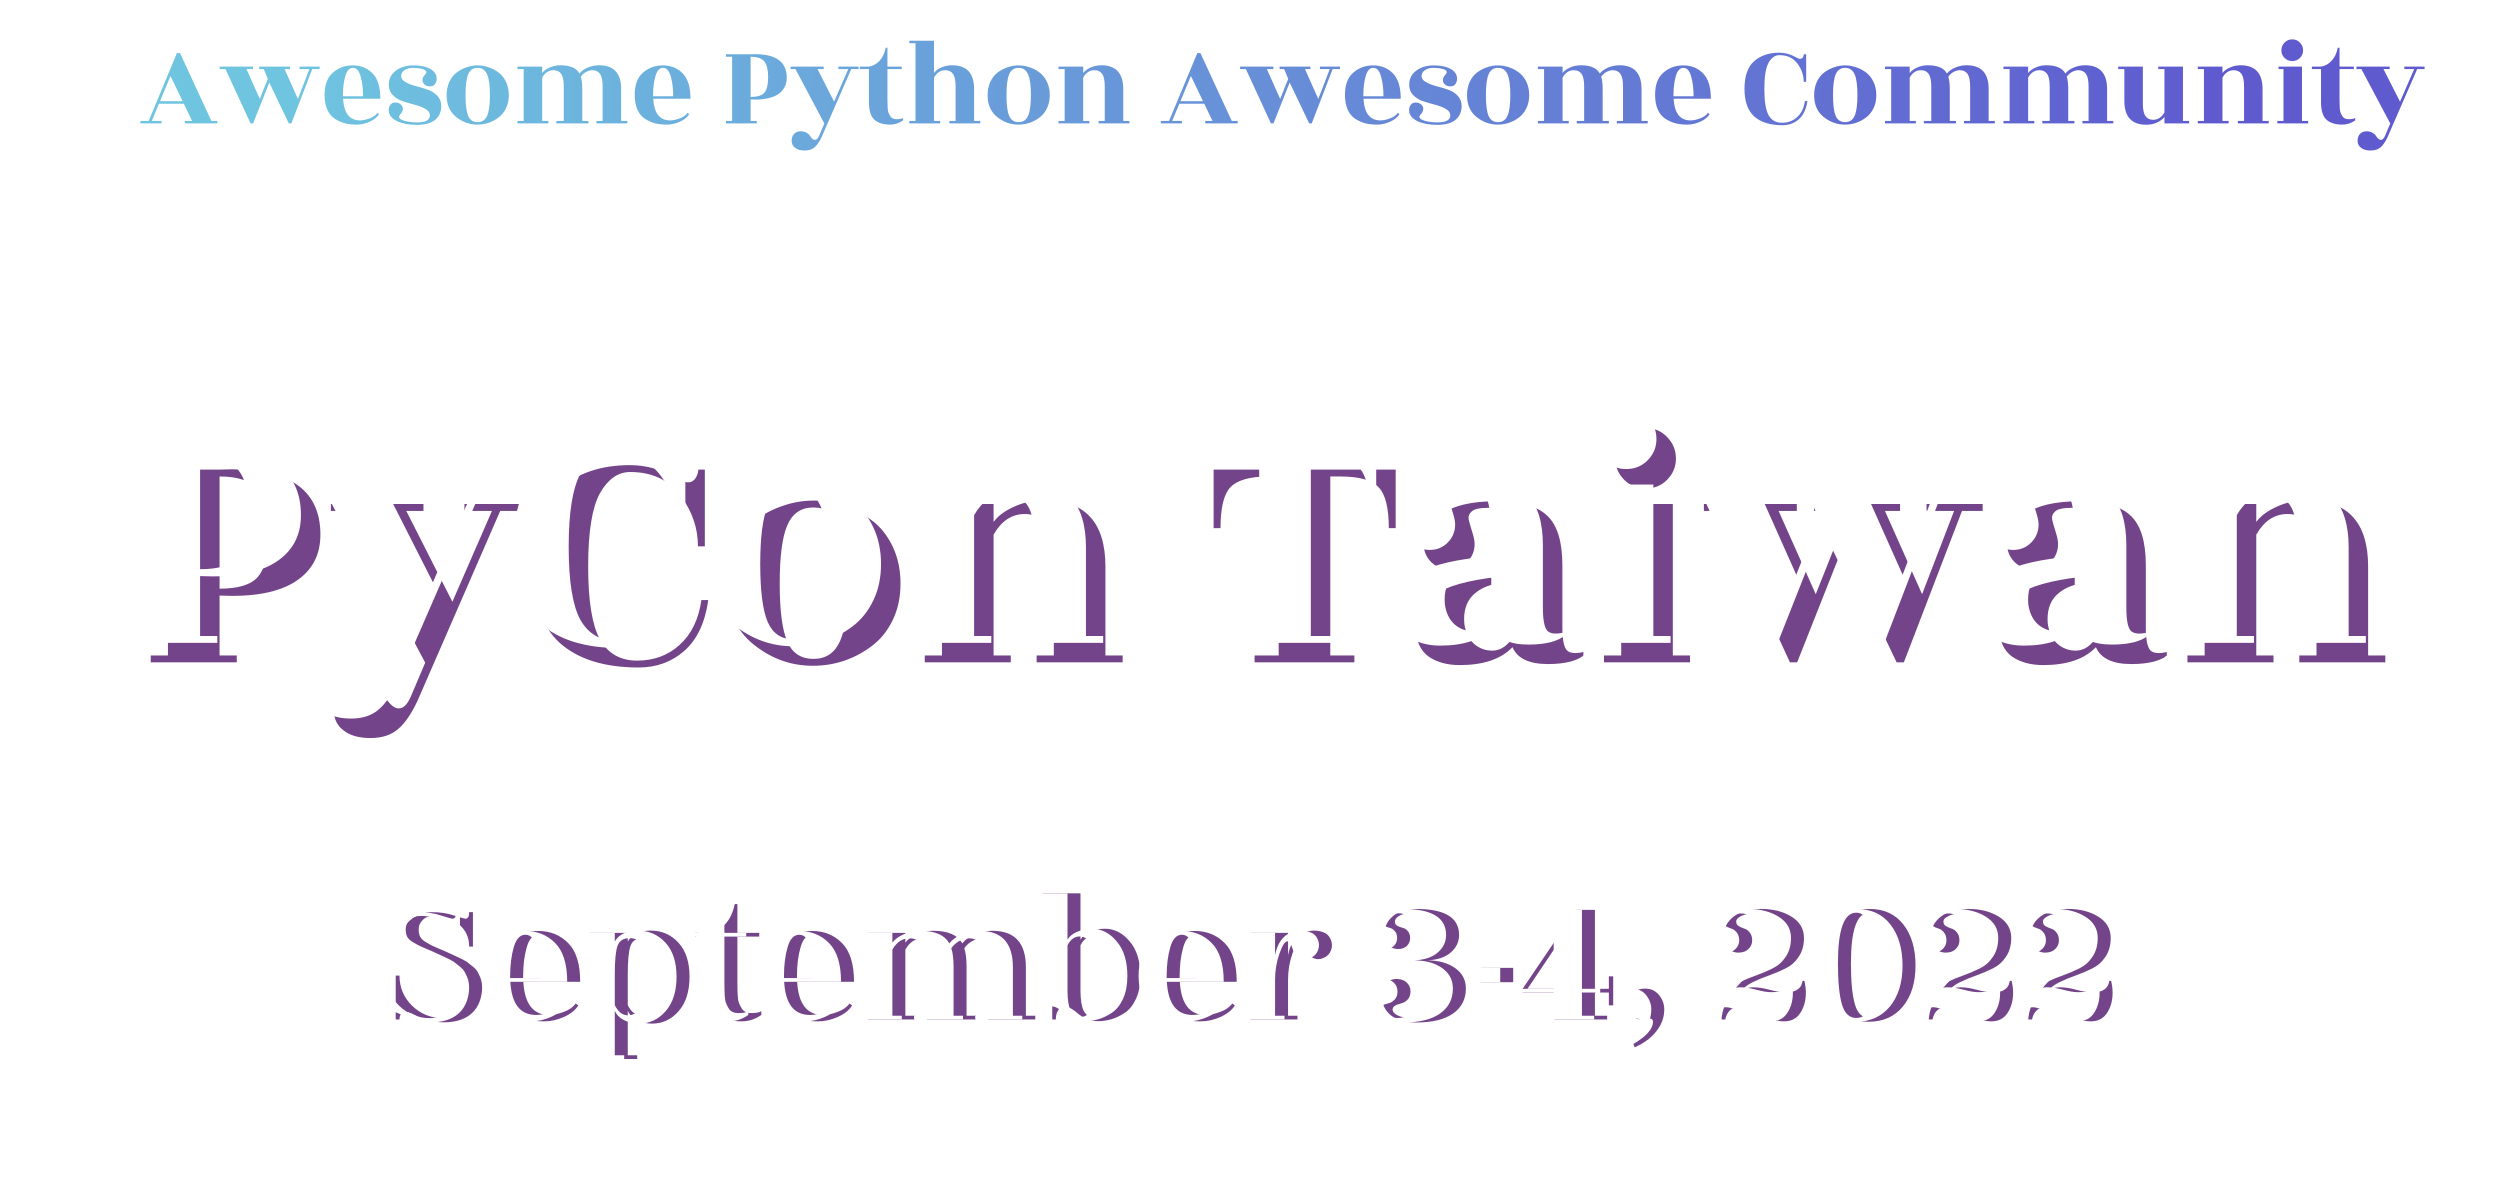 <svg width="385" height="184" viewBox="0 0 385 184" fill="none" xmlns="http://www.w3.org/2000/svg">
<path d="M33.462 18.62V19H28.465V18.62H29.586L28.313 15.979H24.475L23.373 18.62H24.874V19H21.625V18.62H22.898L27.249 8.17H27.724L32.55 18.62H33.462ZM24.646 15.58H28.123L26.261 11.704L24.646 15.58ZM33.834 10.64V10.26H38.964V10.64H37.957L40.009 15.238L41.244 12.141L40.617 10.64H39.914V10.26H44.664V10.64H43.828L45.88 15.238L47.647 10.64H46.127V10.26H49.224V10.64H48.084L44.873 19H44.474L41.472 12.711L38.983 19H38.584L34.727 10.64H33.834ZM58.573 15.2H52.835C52.962 17.429 53.829 18.544 55.438 18.544C55.869 18.544 56.356 18.443 56.901 18.24C57.458 18.037 57.864 17.752 58.117 17.385L58.383 17.575C58.104 18.044 57.629 18.43 56.958 18.734C56.287 19.038 55.615 19.19 54.944 19.19C54.285 19.19 53.69 19.127 53.158 19C52.626 18.861 52.107 18.633 51.6 18.316C51.093 17.999 50.694 17.524 50.403 16.891C50.124 16.258 49.985 15.491 49.985 14.592C49.985 13.059 50.409 11.926 51.258 11.191C52.107 10.444 53.133 10.07 54.336 10.07C55.552 10.07 56.559 10.475 57.357 11.286C58.168 12.097 58.573 13.401 58.573 15.2ZM52.816 14.82H55.913C55.913 13.655 55.786 12.635 55.533 11.761C55.292 10.887 54.9 10.45 54.355 10.45C53.81 10.45 53.418 10.874 53.177 11.723C52.936 12.559 52.816 13.522 52.816 14.611V14.82ZM64.228 18.848C65.546 18.848 66.204 18.487 66.204 17.765C66.204 17.36 65.976 17.03 65.52 16.777C65.064 16.511 64.513 16.296 63.867 16.131C63.221 15.966 62.582 15.776 61.948 15.561C61.328 15.346 60.808 15.004 60.39 14.535C59.985 14.066 59.82 13.452 59.896 12.692C59.972 11.932 60.359 11.305 61.055 10.811C61.765 10.317 62.632 10.07 63.658 10.07C64.697 10.07 65.533 10.235 66.166 10.564C66.8 10.893 67.154 11.337 67.23 11.894C67.281 12.236 67.224 12.553 67.059 12.844C66.907 13.135 66.648 13.287 66.28 13.3C65.926 13.313 65.628 13.218 65.387 13.015C65.159 12.812 65.052 12.578 65.064 12.312C65.077 12.046 65.178 11.812 65.368 11.609C65.558 11.394 65.653 11.223 65.653 11.096C65.653 10.881 65.444 10.722 65.026 10.621C64.621 10.507 64.146 10.45 63.601 10.45C63.069 10.45 62.632 10.57 62.29 10.811C61.948 11.052 61.777 11.349 61.777 11.704C61.777 12.059 61.986 12.363 62.404 12.616C62.835 12.869 63.354 13.078 63.962 13.243C64.57 13.395 65.172 13.572 65.767 13.775C66.375 13.965 66.888 14.275 67.306 14.706C67.737 15.137 67.952 15.681 67.952 16.34C67.952 17.214 67.642 17.917 67.021 18.449C66.401 18.968 65.463 19.228 64.209 19.228C62.955 19.228 61.936 19.038 61.15 18.658C60.378 18.278 59.953 17.79 59.877 17.195C59.827 16.853 59.884 16.536 60.048 16.245C60.213 15.954 60.473 15.802 60.827 15.789C61.182 15.776 61.473 15.871 61.701 16.074C61.942 16.277 62.056 16.511 62.043 16.777C62.031 17.043 61.929 17.284 61.739 17.499C61.549 17.702 61.454 17.866 61.454 17.993C61.454 18.246 61.746 18.455 62.328 18.62C62.924 18.772 63.557 18.848 64.228 18.848ZM72.106 17.86C72.385 18.493 72.866 18.81 73.55 18.81C74.234 18.81 74.722 18.487 75.013 17.841C75.304 17.195 75.45 16.131 75.45 14.649C75.45 13.154 75.304 12.084 75.013 11.438C74.722 10.779 74.234 10.45 73.55 10.45C72.866 10.45 72.385 10.779 72.106 11.438C71.827 12.084 71.688 13.154 71.688 14.649C71.688 16.144 71.827 17.214 72.106 17.86ZM73.512 19.19C72.309 19.19 71.219 18.797 70.244 18.012C69.269 17.227 68.781 16.112 68.781 14.668C68.781 13.895 68.92 13.205 69.199 12.597C69.49 11.989 69.87 11.508 70.339 11.153C70.82 10.798 71.333 10.532 71.878 10.355C72.423 10.165 72.98 10.07 73.55 10.07C74.12 10.07 74.677 10.165 75.222 10.355C75.779 10.532 76.292 10.798 76.761 11.153C77.242 11.508 77.629 11.989 77.92 12.597C78.211 13.205 78.357 13.889 78.357 14.649C78.357 15.409 78.211 16.087 77.92 16.682C77.629 17.277 77.242 17.752 76.761 18.107C75.798 18.829 74.715 19.19 73.512 19.19ZM95.656 18.62H96.606V19H91.856V18.62H92.805V13.3C92.805 12.401 92.672 11.761 92.406 11.381C92.141 11.001 91.742 10.811 91.21 10.811C90.906 10.811 90.589 10.9 90.26 11.077C89.93 11.254 89.658 11.501 89.442 11.818C89.594 12.274 89.671 12.907 89.671 13.718V18.62H90.621V19H85.68V18.62H86.82V13.3C86.82 12.401 86.688 11.761 86.421 11.381C86.156 11.001 85.757 10.811 85.225 10.811C84.502 10.811 83.926 11.191 83.496 11.951V18.62H84.445V19H79.695V18.62H80.645V10.64H79.695V10.26H83.496V11.248C83.736 10.919 84.11 10.64 84.617 10.412C85.136 10.171 85.693 10.051 86.288 10.051C87.796 10.051 88.778 10.475 89.234 11.324C89.563 10.919 90 10.608 90.544 10.393C91.089 10.165 91.665 10.051 92.273 10.051C94.528 10.051 95.656 11.273 95.656 13.718V18.62ZM106.333 15.2H100.595C100.721 17.429 101.589 18.544 103.198 18.544C103.628 18.544 104.116 18.443 104.661 18.24C105.218 18.037 105.623 17.752 105.877 17.385L106.143 17.575C105.864 18.044 105.389 18.43 104.718 18.734C104.046 19.038 103.375 19.19 102.704 19.19C102.045 19.19 101.45 19.127 100.918 19C100.386 18.861 99.867 18.633 99.36 18.316C98.853 17.999 98.454 17.524 98.163 16.891C97.884 16.258 97.745 15.491 97.745 14.592C97.745 13.059 98.169 11.926 99.018 11.191C99.867 10.444 100.892 10.07 102.096 10.07C103.312 10.07 104.319 10.475 105.117 11.286C105.927 12.097 106.333 13.401 106.333 15.2ZM100.576 14.82H103.673C103.673 13.655 103.546 12.635 103.293 11.761C103.052 10.887 102.659 10.45 102.115 10.45C101.57 10.45 101.177 10.874 100.937 11.723C100.696 12.559 100.576 13.522 100.576 14.611V14.82ZM115.595 8.74V14.934C116.634 14.934 117.343 14.712 117.723 14.269C118.103 13.813 118.293 13.021 118.293 11.894C118.293 10.767 118.103 9.962 117.723 9.481C117.343 8.987 116.634 8.74 115.595 8.74ZM116.545 18.62V19H111.795V18.62H112.745V8.74H111.795V8.36H115.576C119.3 8.183 121.162 9.38 121.162 11.951C121.162 13.091 120.693 13.959 119.756 14.554C118.819 15.149 117.432 15.403 115.595 15.314V18.62H116.545ZM126.529 21.109C126.187 21.844 125.826 22.369 125.446 22.686C125.066 23.015 124.56 23.18 123.926 23.18C123.293 23.18 122.799 23.041 122.444 22.762C122.09 22.496 121.912 22.135 121.912 21.679C121.912 21.236 122.039 20.881 122.292 20.615C122.558 20.349 122.875 20.216 123.242 20.216C123.61 20.216 123.92 20.286 124.173 20.425C124.427 20.564 124.604 20.716 124.705 20.881C124.984 21.324 125.244 21.546 125.484 21.546C125.738 21.546 125.959 21.331 126.149 20.9L126.947 19.019L122.501 10.64H121.741V10.26H126.852V10.64H125.902L128.448 15.656L130.633 10.64H129.113V10.26H132.229V10.64H131.089L126.529 21.109ZM136.666 10.64V15.276C136.666 16.365 136.71 17.03 136.799 17.271C136.888 17.499 136.983 17.695 137.084 17.86C137.274 18.189 137.603 18.354 138.072 18.354C138.553 18.354 138.889 18.291 139.079 18.164V18.544C138.471 18.975 137.806 19.19 137.084 19.19C136.02 19.19 135.209 18.937 134.652 18.43C134.095 17.923 133.816 17.018 133.816 15.713V10.64H132.41V10.26H133.816C134.424 10.159 134.962 9.867 135.431 9.386C135.9 8.892 136.223 8.214 136.4 7.353H136.666V10.26H138.87V10.64H136.666ZM150.01 18.62H150.96V19H146.21V18.62H147.16V13.3C147.16 12.401 147.027 11.761 146.761 11.381C146.495 11.001 146.096 10.811 145.564 10.811C144.842 10.811 144.266 11.191 143.835 11.951V18.62H144.785V19H140.035V18.62H140.985V6.65H140.035V6.27H143.835V11.248C144.076 10.906 144.45 10.621 144.956 10.393C145.463 10.165 146.02 10.051 146.628 10.051C148.883 10.051 150.01 11.273 150.01 13.718V18.62ZM155.416 17.86C155.695 18.493 156.176 18.81 156.86 18.81C157.544 18.81 158.032 18.487 158.323 17.841C158.615 17.195 158.76 16.131 158.76 14.649C158.76 13.154 158.615 12.084 158.323 11.438C158.032 10.779 157.544 10.45 156.86 10.45C156.176 10.45 155.695 10.779 155.416 11.438C155.138 12.084 154.998 13.154 154.998 14.649C154.998 16.144 155.138 17.214 155.416 17.86ZM156.822 19.19C155.619 19.19 154.53 18.797 153.554 18.012C152.579 17.227 152.091 16.112 152.091 14.668C152.091 13.895 152.231 13.205 152.509 12.597C152.801 11.989 153.181 11.508 153.649 11.153C154.131 10.798 154.644 10.532 155.188 10.355C155.733 10.165 156.29 10.07 156.86 10.07C157.43 10.07 157.988 10.165 158.532 10.355C159.09 10.532 159.603 10.798 160.071 11.153C160.553 11.508 160.939 11.989 161.23 12.597C161.522 13.205 161.667 13.889 161.667 14.649C161.667 15.409 161.522 16.087 161.23 16.682C160.939 17.277 160.553 17.752 160.071 18.107C159.109 18.829 158.026 19.19 156.822 19.19ZM172.981 18.62H173.931V19H169.181V18.62H170.131V13.3C170.131 12.401 169.998 11.761 169.732 11.381C169.466 11.001 169.067 10.811 168.535 10.811C167.813 10.811 167.237 11.191 166.806 11.951V18.62H167.756V19H163.006V18.62H163.956V10.64H163.006V10.26H166.806V11.248C167.047 10.919 167.42 10.64 167.927 10.412C168.446 10.171 169.004 10.051 169.599 10.051C171.854 10.051 172.981 11.273 172.981 13.718V18.62ZM190.601 18.62V19H185.604V18.62H186.725L185.452 15.979H181.614L180.512 18.62H182.013V19H178.764V18.62H180.037L184.388 8.17H184.863L189.689 18.62H190.601ZM181.785 15.58H185.262L183.4 11.704L181.785 15.58ZM190.973 10.64V10.26H196.103V10.64H195.096L197.148 15.238L198.383 12.141L197.756 10.64H197.053V10.26H201.803V10.64H200.967L203.019 15.238L204.786 10.64H203.266V10.26H206.363V10.64H205.223L202.012 19H201.613L198.611 12.711L196.122 19H195.723L191.866 10.64H190.973ZM215.713 15.2H209.975C210.101 17.429 210.969 18.544 212.578 18.544C213.008 18.544 213.496 18.443 214.041 18.24C214.598 18.037 215.003 17.752 215.257 17.385L215.523 17.575C215.244 18.044 214.769 18.43 214.098 18.734C213.426 19.038 212.755 19.19 212.084 19.19C211.425 19.19 210.83 19.127 210.298 19C209.766 18.861 209.246 18.633 208.74 18.316C208.233 17.999 207.834 17.524 207.543 16.891C207.264 16.258 207.125 15.491 207.125 14.592C207.125 13.059 207.549 11.926 208.398 11.191C209.246 10.444 210.272 10.07 211.476 10.07C212.692 10.07 213.699 10.475 214.497 11.286C215.307 12.097 215.713 13.401 215.713 15.2ZM209.956 14.82H213.053C213.053 13.655 212.926 12.635 212.673 11.761C212.432 10.887 212.039 10.45 211.495 10.45C210.95 10.45 210.557 10.874 210.317 11.723C210.076 12.559 209.956 13.522 209.956 14.611V14.82ZM221.368 18.848C222.685 18.848 223.344 18.487 223.344 17.765C223.344 17.36 223.116 17.03 222.66 16.777C222.204 16.511 221.653 16.296 221.007 16.131C220.361 15.966 219.721 15.776 219.088 15.561C218.467 15.346 217.948 15.004 217.53 14.535C217.125 14.066 216.96 13.452 217.036 12.692C217.112 11.932 217.498 11.305 218.195 10.811C218.904 10.317 219.772 10.07 220.798 10.07C221.837 10.07 222.673 10.235 223.306 10.564C223.939 10.893 224.294 11.337 224.37 11.894C224.421 12.236 224.364 12.553 224.199 12.844C224.047 13.135 223.787 13.287 223.42 13.3C223.065 13.313 222.768 13.218 222.527 13.015C222.299 12.812 222.191 12.578 222.204 12.312C222.217 12.046 222.318 11.812 222.508 11.609C222.698 11.394 222.793 11.223 222.793 11.096C222.793 10.881 222.584 10.722 222.166 10.621C221.761 10.507 221.286 10.45 220.741 10.45C220.209 10.45 219.772 10.57 219.43 10.811C219.088 11.052 218.917 11.349 218.917 11.704C218.917 12.059 219.126 12.363 219.544 12.616C219.975 12.869 220.494 13.078 221.102 13.243C221.71 13.395 222.312 13.572 222.907 13.775C223.515 13.965 224.028 14.275 224.446 14.706C224.877 15.137 225.092 15.681 225.092 16.34C225.092 17.214 224.782 17.917 224.161 18.449C223.54 18.968 222.603 19.228 221.349 19.228C220.095 19.228 219.075 19.038 218.29 18.658C217.517 18.278 217.093 17.79 217.017 17.195C216.966 16.853 217.023 16.536 217.188 16.245C217.353 15.954 217.612 15.802 217.967 15.789C218.322 15.776 218.613 15.871 218.841 16.074C219.082 16.277 219.196 16.511 219.183 16.777C219.17 17.043 219.069 17.284 218.879 17.499C218.689 17.702 218.594 17.866 218.594 17.993C218.594 18.246 218.885 18.455 219.468 18.62C220.063 18.772 220.697 18.848 221.368 18.848ZM229.246 17.86C229.524 18.493 230.006 18.81 230.69 18.81C231.374 18.81 231.861 18.487 232.153 17.841C232.444 17.195 232.59 16.131 232.59 14.649C232.59 13.154 232.444 12.084 232.153 11.438C231.861 10.779 231.374 10.45 230.69 10.45C230.006 10.45 229.524 10.779 229.246 11.438C228.967 12.084 228.828 13.154 228.828 14.649C228.828 16.144 228.967 17.214 229.246 17.86ZM230.652 19.19C229.448 19.19 228.359 18.797 227.384 18.012C226.408 17.227 225.921 16.112 225.921 14.668C225.921 13.895 226.06 13.205 226.339 12.597C226.63 11.989 227.01 11.508 227.479 11.153C227.96 10.798 228.473 10.532 229.018 10.355C229.562 10.165 230.12 10.07 230.69 10.07C231.26 10.07 231.817 10.165 232.362 10.355C232.919 10.532 233.432 10.798 233.901 11.153C234.382 11.508 234.768 11.989 235.06 12.597C235.351 13.205 235.497 13.889 235.497 14.649C235.497 15.409 235.351 16.087 235.06 16.682C234.768 17.277 234.382 17.752 233.901 18.107C232.938 18.829 231.855 19.19 230.652 19.19ZM252.795 18.62H253.745V19H248.995V18.62H249.945V13.3C249.945 12.401 249.812 11.761 249.546 11.381C249.28 11.001 248.881 10.811 248.349 10.811C248.045 10.811 247.729 10.9 247.399 11.077C247.07 11.254 246.798 11.501 246.582 11.818C246.734 12.274 246.81 12.907 246.81 13.718V18.62H247.76V19H242.82V18.62H243.96V13.3C243.96 12.401 243.827 11.761 243.561 11.381C243.295 11.001 242.896 10.811 242.364 10.811C241.642 10.811 241.066 11.191 240.635 11.951V18.62H241.585V19H236.835V18.62H237.785V10.64H236.835V10.26H240.635V11.248C240.876 10.919 241.25 10.64 241.756 10.412C242.276 10.171 242.833 10.051 243.428 10.051C244.936 10.051 245.917 10.475 246.373 11.324C246.703 10.919 247.14 10.608 247.684 10.393C248.229 10.165 248.805 10.051 249.413 10.051C251.668 10.051 252.795 11.273 252.795 13.718V18.62ZM263.472 15.2H257.734C257.861 17.429 258.729 18.544 260.337 18.544C260.768 18.544 261.256 18.443 261.8 18.24C262.358 18.037 262.763 17.752 263.016 17.385L263.282 17.575C263.004 18.044 262.529 18.43 261.857 18.734C261.186 19.038 260.515 19.19 259.843 19.19C259.185 19.19 258.589 19.127 258.057 19C257.525 18.861 257.006 18.633 256.499 18.316C255.993 17.999 255.594 17.524 255.302 16.891C255.024 16.258 254.884 15.491 254.884 14.592C254.884 13.059 255.309 11.926 256.157 11.191C257.006 10.444 258.032 10.07 259.235 10.07C260.451 10.07 261.458 10.475 262.256 11.286C263.067 12.097 263.472 13.401 263.472 15.2ZM257.715 14.82H260.812C260.812 13.655 260.686 12.635 260.432 11.761C260.192 10.887 259.799 10.45 259.254 10.45C258.71 10.45 258.317 10.874 258.076 11.723C257.836 12.559 257.715 13.522 257.715 14.611V14.82ZM278.15 12.597H277.77C277.77 11.584 277.447 10.646 276.801 9.785C276.155 8.924 275.23 8.493 274.027 8.493C273.355 8.493 272.798 8.886 272.355 9.671C271.924 10.456 271.709 11.799 271.709 13.699C271.709 15.599 271.924 16.942 272.355 17.727C272.798 18.512 273.482 18.905 274.407 18.905C275.344 18.905 276.129 18.614 276.763 18.031C277.409 17.448 277.808 16.625 277.96 15.561H278.34C278.162 16.815 277.719 17.752 277.01 18.373C276.313 18.981 275.477 19.285 274.502 19.285C272.614 19.285 271.164 18.835 270.151 17.936C269.15 17.024 268.65 15.605 268.65 13.68C268.65 11.742 269.137 10.33 270.113 9.443C271.101 8.556 272.405 8.113 274.027 8.113C274.901 8.113 275.749 8.347 276.573 8.816C276.839 8.981 277.054 9.063 277.219 9.063C277.396 9.063 277.535 8.987 277.637 8.835C277.738 8.67 277.789 8.512 277.789 8.36H278.15V12.597ZM282.702 17.86C282.98 18.493 283.462 18.81 284.146 18.81C284.83 18.81 285.317 18.487 285.609 17.841C285.9 17.195 286.046 16.131 286.046 14.649C286.046 13.154 285.9 12.084 285.609 11.438C285.317 10.779 284.83 10.45 284.146 10.45C283.462 10.45 282.98 10.779 282.702 11.438C282.423 12.084 282.284 13.154 282.284 14.649C282.284 16.144 282.423 17.214 282.702 17.86ZM284.108 19.19C282.904 19.19 281.815 18.797 280.84 18.012C279.864 17.227 279.377 16.112 279.377 14.668C279.377 13.895 279.516 13.205 279.795 12.597C280.086 11.989 280.466 11.508 280.935 11.153C281.416 10.798 281.929 10.532 282.474 10.355C283.018 10.165 283.576 10.07 284.146 10.07C284.716 10.07 285.273 10.165 285.818 10.355C286.375 10.532 286.888 10.798 287.357 11.153C287.838 11.508 288.224 11.989 288.516 12.597C288.807 13.205 288.953 13.889 288.953 14.649C288.953 15.409 288.807 16.087 288.516 16.682C288.224 17.277 287.838 17.752 287.357 18.107C286.394 18.829 285.311 19.19 284.108 19.19ZM306.251 18.62H307.201V19H302.451V18.62H303.401V13.3C303.401 12.401 303.268 11.761 303.002 11.381C302.736 11.001 302.337 10.811 301.805 10.811C301.501 10.811 301.185 10.9 300.855 11.077C300.526 11.254 300.254 11.501 300.038 11.818C300.19 12.274 300.266 12.907 300.266 13.718V18.62H301.216V19H296.276V18.62H297.416V13.3C297.416 12.401 297.283 11.761 297.017 11.381C296.751 11.001 296.352 10.811 295.82 10.811C295.098 10.811 294.522 11.191 294.091 11.951V18.62H295.041V19H290.291V18.62H291.241V10.64H290.291V10.26H294.091V11.248C294.332 10.919 294.706 10.64 295.212 10.412C295.732 10.171 296.289 10.051 296.884 10.051C298.392 10.051 299.373 10.475 299.829 11.324C300.159 10.919 300.596 10.608 301.14 10.393C301.685 10.165 302.261 10.051 302.869 10.051C305.124 10.051 306.251 11.273 306.251 13.718V18.62ZM324.491 18.62H325.441V19H320.691V18.62H321.641V13.3C321.641 12.401 321.508 11.761 321.242 11.381C320.976 11.001 320.577 10.811 320.045 10.811C319.741 10.811 319.424 10.9 319.095 11.077C318.765 11.254 318.493 11.501 318.278 11.818C318.43 12.274 318.506 12.907 318.506 13.718V18.62H319.456V19H314.516V18.62H315.656V13.3C315.656 12.401 315.523 11.761 315.257 11.381C314.991 11.001 314.592 10.811 314.06 10.811C313.338 10.811 312.761 11.191 312.331 11.951V18.62H313.281V19H308.531V18.62H309.481V10.64H308.531V10.26H312.331V11.248C312.571 10.919 312.945 10.64 313.452 10.412C313.971 10.171 314.528 10.051 315.124 10.051C316.631 10.051 317.613 10.475 318.069 11.324C318.398 10.919 318.835 10.608 319.38 10.393C319.924 10.165 320.501 10.051 321.109 10.051C323.363 10.051 324.491 11.273 324.491 13.718V18.62ZM333.325 19V17.993C333.084 18.335 332.704 18.626 332.185 18.867C331.678 19.095 331.127 19.209 330.532 19.209C328.277 19.209 327.15 17.987 327.15 15.542V10.64H326.2V10.26H330V15.96C330 16.859 330.133 17.499 330.399 17.879C330.665 18.259 331.064 18.449 331.596 18.449C332.305 18.449 332.881 18.069 333.325 17.309V10.64H332.375V10.26H336.175V18.62H337.125V19H333.325ZM348.434 18.62H349.384V19H344.634V18.62H345.584V13.3C345.584 12.401 345.451 11.761 345.185 11.381C344.919 11.001 344.52 10.811 343.988 10.811C343.266 10.811 342.69 11.191 342.259 11.951V18.62H343.209V19H338.459V18.62H339.409V10.64H338.459V10.26H342.259V11.248C342.5 10.919 342.874 10.64 343.38 10.412C343.9 10.171 344.457 10.051 345.052 10.051C347.307 10.051 348.434 11.273 348.434 13.718V18.62ZM354.505 18.62H355.455V19H350.705V18.62H351.655V10.64H350.895V10.26H354.505V18.62ZM354.676 7.752C354.676 8.208 354.512 8.601 354.182 8.93C353.866 9.247 353.473 9.405 353.004 9.405C352.548 9.405 352.156 9.247 351.826 8.93C351.497 8.601 351.332 8.208 351.332 7.752C351.332 7.283 351.497 6.884 351.826 6.555C352.156 6.226 352.548 6.061 353.004 6.061C353.473 6.061 353.866 6.226 354.182 6.555C354.512 6.884 354.676 7.283 354.676 7.752ZM360.287 10.64V15.276C360.287 16.365 360.332 17.03 360.42 17.271C360.509 17.499 360.604 17.695 360.705 17.86C360.895 18.189 361.225 18.354 361.693 18.354C362.175 18.354 362.51 18.291 362.7 18.164V18.544C362.092 18.975 361.427 19.19 360.705 19.19C359.641 19.19 358.831 18.937 358.273 18.43C357.716 17.923 357.437 17.018 357.437 15.713V10.64H356.031V10.26H357.437C358.045 10.159 358.584 9.867 359.052 9.386C359.521 8.892 359.844 8.214 360.021 7.353H360.287V10.26H362.491V10.64H360.287ZM367.684 21.109C367.342 21.844 366.981 22.369 366.601 22.686C366.221 23.015 365.715 23.18 365.081 23.18C364.448 23.18 363.954 23.041 363.599 22.762C363.245 22.496 363.067 22.135 363.067 21.679C363.067 21.236 363.194 20.881 363.447 20.615C363.713 20.349 364.03 20.216 364.397 20.216C364.765 20.216 365.075 20.286 365.328 20.425C365.582 20.564 365.759 20.716 365.86 20.881C366.139 21.324 366.399 21.546 366.639 21.546C366.893 21.546 367.114 21.331 367.304 20.9L368.102 19.019L363.656 10.64H362.896V10.26H368.007V10.64H367.057L369.603 15.656L371.788 10.64H370.268V10.26H373.384V10.64H372.244L367.684 21.109Z" fill="url(#paint0_linear_5140_23249)"/>
<path d="M33.814 73.38V90.658C36.711 90.658 38.69 90.04 39.75 88.803C40.81 87.531 41.34 85.323 41.34 82.178C41.34 79.033 40.81 76.79 39.75 75.447C38.69 74.069 36.711 73.38 33.814 73.38ZM36.464 100.94V102H23.214V100.94H25.864V73.38H23.214V72.32H33.761C44.149 71.825 49.343 75.164 49.343 82.337C49.343 85.517 48.035 87.937 45.421 89.598C42.806 91.259 38.937 91.965 33.814 91.718V100.94H36.464ZM64.314 107.883C63.36 109.932 62.353 111.399 61.293 112.282C60.233 113.201 58.82 113.66 57.053 113.66C55.286 113.66 53.908 113.271 52.919 112.494C51.93 111.752 51.435 110.745 51.435 109.473C51.435 108.236 51.788 107.247 52.495 106.505C53.237 105.763 54.12 105.392 55.145 105.392C56.17 105.392 57.035 105.586 57.742 105.975C58.449 106.364 58.943 106.788 59.226 107.247C60.003 108.484 60.728 109.102 61.399 109.102C62.106 109.102 62.724 108.501 63.254 107.3L65.48 102.053L53.078 78.68H50.958V77.62H65.215V78.68H62.565L69.667 92.672L75.762 78.68H71.522V77.62H80.214V78.68H77.034L64.314 107.883ZM108.544 84.139H107.484C107.484 81.312 106.583 78.698 104.781 76.295C102.979 73.892 100.399 72.691 97.043 72.691C95.17 72.691 93.615 73.786 92.379 75.977C91.177 78.168 90.577 81.913 90.577 87.213C90.577 92.513 91.177 96.258 92.379 98.449C93.615 100.64 95.523 101.735 98.103 101.735C100.717 101.735 102.908 100.922 104.675 99.297C106.477 97.672 107.59 95.375 108.014 92.407H109.074C108.579 95.905 107.342 98.52 105.364 100.251C103.42 101.947 101.088 102.795 98.368 102.795C93.103 102.795 89.057 101.541 86.231 99.032C83.439 96.488 82.044 92.531 82.044 87.16C82.044 81.754 83.404 77.814 86.125 75.341C88.881 72.868 92.52 71.631 97.043 71.631C99.481 71.631 101.848 72.285 104.145 73.592C104.887 74.051 105.487 74.281 105.947 74.281C106.441 74.281 106.83 74.069 107.113 73.645C107.395 73.186 107.537 72.744 107.537 72.32H108.544V84.139ZM121.241 98.82C122.018 100.587 123.361 101.47 125.269 101.47C127.177 101.47 128.537 100.569 129.35 98.767C130.163 96.965 130.569 93.997 130.569 89.863C130.569 85.694 130.163 82.708 129.35 80.906C128.537 79.069 127.177 78.15 125.269 78.15C123.361 78.15 122.018 79.069 121.241 80.906C120.464 82.708 120.075 85.694 120.075 89.863C120.075 94.032 120.464 97.018 121.241 98.82ZM125.163 102.53C121.806 102.53 118.768 101.435 116.047 99.244C113.326 97.053 111.966 93.944 111.966 89.916C111.966 87.761 112.355 85.835 113.132 84.139C113.945 82.443 115.005 81.1 116.312 80.111C117.655 79.122 119.086 78.38 120.605 77.885C122.124 77.355 123.679 77.09 125.269 77.09C126.859 77.09 128.414 77.355 129.933 77.885C131.488 78.38 132.919 79.122 134.226 80.111C135.569 81.1 136.646 82.443 137.459 84.139C138.272 85.835 138.678 87.743 138.678 89.863C138.678 91.983 138.272 93.873 137.459 95.534C136.646 97.195 135.569 98.52 134.226 99.509C131.541 101.523 128.52 102.53 125.163 102.53ZM170.237 100.94H172.887V102H159.637V100.94H162.287V86.1C162.287 83.591 161.916 81.807 161.174 80.747C160.432 79.687 159.319 79.157 157.835 79.157C155.821 79.157 154.213 80.217 153.012 82.337V100.94H155.662V102H142.412V100.94H145.062V78.68H142.412V77.62H153.012V80.376C153.683 79.457 154.726 78.68 156.139 78.044C157.588 77.373 159.142 77.037 160.803 77.037C167.092 77.037 170.237 80.447 170.237 87.266V100.94ZM213.876 81.33C213.876 78.185 213.346 76.083 212.286 75.023C211.261 73.928 209.318 73.38 206.456 73.38H204.866V100.94H208.576V102H193.206V100.94H196.916V73.38H195.326C192.499 73.38 190.556 73.928 189.496 75.023C188.471 76.083 187.959 78.185 187.959 81.33H186.899V72.32H214.936V81.33H213.876ZM243.839 100.94C243.485 101.293 242.814 101.611 241.825 101.894C240.835 102.141 239.687 102.265 238.38 102.265C235.482 102.265 233.663 101.399 232.921 99.668C231.154 101.505 228.451 102.424 224.812 102.424C222.868 102.424 221.261 101.982 219.989 101.099C218.752 100.18 218.134 98.838 218.134 97.071C218.134 94.704 219.052 92.884 220.89 91.612C222.727 90.305 225.942 89.386 230.536 88.856L232.656 88.591V85.994C232.656 82.92 232.426 80.853 231.967 79.793C231.507 78.733 230.589 78.203 229.211 78.203C227.868 78.203 227.002 78.397 226.614 78.786C226.225 79.139 226.084 79.563 226.19 80.058C226.296 80.517 226.472 81.136 226.72 81.913C226.967 82.69 227.091 83.309 227.091 83.768C227.091 84.863 226.702 85.8 225.925 86.577C225.183 87.319 224.264 87.69 223.169 87.69C222.109 87.69 221.19 87.319 220.413 86.577C219.635 85.8 219.247 84.863 219.247 83.768C219.247 81.966 220.165 80.429 222.003 79.157C223.875 77.85 226.649 77.196 230.324 77.196C234.034 77.196 236.666 77.92 238.221 79.369C239.811 80.818 240.606 83.379 240.606 87.054V96.594C240.606 98.467 240.835 99.65 241.295 100.145C241.754 100.604 242.602 100.693 243.839 100.41V100.94ZM225.501 96.011C225.677 97.354 226.172 98.396 226.985 99.138C227.797 99.845 228.734 100.198 229.794 100.198C230.889 100.198 231.843 99.668 232.656 98.608V89.598L230.748 89.863C229.122 90.075 227.797 90.693 226.773 91.718C225.783 92.743 225.359 94.174 225.501 96.011ZM257.615 100.94H260.265V102H247.015V100.94H249.665V78.68H247.545V77.62H257.615V100.94ZM258.092 70.624C258.092 71.896 257.632 72.991 256.714 73.91C255.83 74.793 254.735 75.235 253.428 75.235C252.156 75.235 251.06 74.793 250.142 73.91C249.223 72.991 248.764 71.896 248.764 70.624C248.764 69.317 249.223 68.204 250.142 67.285C251.06 66.366 252.156 65.907 253.428 65.907C254.735 65.907 255.83 66.366 256.714 67.285C257.632 68.204 258.092 69.317 258.092 70.624ZM262.401 78.68V77.62H276.711V78.68H273.902L279.626 91.506L283.071 82.867L281.322 78.68H279.361V77.62H292.611V78.68H290.279L296.003 91.506L300.932 78.68H296.692V77.62H305.331V78.68H302.151L293.194 102H292.081L283.707 84.457L276.764 102H275.651L264.892 78.68H262.401ZM333.69 100.94C333.337 101.293 332.666 101.611 331.676 101.894C330.687 102.141 329.539 102.265 328.231 102.265C325.334 102.265 323.514 101.399 322.772 99.668C321.006 101.505 318.303 102.424 314.663 102.424C312.72 102.424 311.112 101.982 309.84 101.099C308.604 100.18 307.985 98.838 307.985 97.071C307.985 94.704 308.904 92.884 310.741 91.612C312.579 90.305 315.794 89.386 320.387 88.856L322.507 88.591V85.994C322.507 82.92 322.278 80.853 321.818 79.793C321.359 78.733 320.44 78.203 319.062 78.203C317.72 78.203 316.854 78.397 316.465 78.786C316.077 79.139 315.935 79.563 316.041 80.058C316.147 80.517 316.324 81.136 316.571 81.913C316.819 82.69 316.942 83.309 316.942 83.768C316.942 84.863 316.554 85.8 315.776 86.577C315.034 87.319 314.116 87.69 313.02 87.69C311.96 87.69 311.042 87.319 310.264 86.577C309.487 85.8 309.098 84.863 309.098 83.768C309.098 81.966 310.017 80.429 311.854 79.157C313.727 77.85 316.501 77.196 320.175 77.196C323.885 77.196 326.518 77.92 328.072 79.369C329.662 80.818 330.457 83.379 330.457 87.054V96.594C330.457 98.467 330.687 99.65 331.146 100.145C331.606 100.604 332.454 100.693 333.69 100.41V100.94ZM315.352 96.011C315.529 97.354 316.024 98.396 316.836 99.138C317.649 99.845 318.585 100.198 319.645 100.198C320.741 100.198 321.695 99.668 322.507 98.608V89.598L320.599 89.863C318.974 90.075 317.649 90.693 316.624 91.718C315.635 92.743 315.211 94.174 315.352 96.011ZM364.691 100.94H367.341V102H354.091V100.94H356.741V86.1C356.741 83.591 356.37 81.807 355.628 80.747C354.886 79.687 353.773 79.157 352.289 79.157C350.275 79.157 348.667 80.217 347.466 82.337V100.94H350.116V102H336.866V100.94H339.516V78.68H336.866V77.62H347.466V80.376C348.137 79.457 349.18 78.68 350.593 78.044C352.042 77.373 353.596 77.037 355.257 77.037C361.546 77.037 364.691 80.447 364.691 87.266V100.94Z" fill="#74448A"/>
<g filter="url(#filter0_d_5140_23249)">
<path d="M30.814 70.38V87.658C33.711 87.658 35.69 87.04 36.75 85.803C37.81 84.531 38.34 82.323 38.34 79.178C38.34 76.033 37.81 73.79 36.75 72.447C35.69 71.069 33.711 70.38 30.814 70.38ZM33.464 97.94V99H20.214V97.94H22.864V70.38H20.214V69.32H30.761C41.149 68.825 46.343 72.164 46.343 79.337C46.343 82.517 45.035 84.937 42.421 86.598C39.806 88.259 35.937 88.965 30.814 88.718V97.94H33.464ZM61.314 104.883C60.36 106.932 59.353 108.399 58.293 109.282C57.233 110.201 55.82 110.66 54.053 110.66C52.286 110.66 50.908 110.271 49.919 109.494C48.93 108.752 48.435 107.745 48.435 106.473C48.435 105.236 48.788 104.247 49.495 103.505C50.237 102.763 51.12 102.392 52.145 102.392C53.17 102.392 54.035 102.586 54.742 102.975C55.449 103.364 55.943 103.788 56.226 104.247C57.003 105.484 57.728 106.102 58.399 106.102C59.106 106.102 59.724 105.501 60.254 104.3L62.48 99.053L50.078 75.68H47.958V74.62H62.215V75.68H59.565L66.667 89.672L72.762 75.68H68.522V74.62H77.214V75.68H74.034L61.314 104.883ZM105.544 81.139H104.484C104.484 78.312 103.583 75.698 101.781 73.295C99.979 70.892 97.399 69.691 94.043 69.691C92.17 69.691 90.615 70.786 89.379 72.977C88.177 75.168 87.577 78.913 87.577 84.213C87.577 89.513 88.177 93.258 89.379 95.449C90.615 97.64 92.523 98.735 95.103 98.735C97.717 98.735 99.908 97.922 101.675 96.297C103.477 94.672 104.59 92.375 105.014 89.407H106.074C105.579 92.905 104.342 95.52 102.364 97.251C100.42 98.947 98.088 99.795 95.368 99.795C90.103 99.795 86.057 98.541 83.231 96.032C80.439 93.488 79.044 89.531 79.044 84.16C79.044 78.754 80.404 74.814 83.125 72.341C85.881 69.868 89.52 68.631 94.043 68.631C96.481 68.631 98.848 69.285 101.145 70.592C101.887 71.051 102.487 71.281 102.947 71.281C103.441 71.281 103.83 71.069 104.113 70.645C104.395 70.186 104.537 69.744 104.537 69.32H105.544V81.139ZM118.241 95.82C119.018 97.587 120.361 98.47 122.269 98.47C124.177 98.47 125.537 97.569 126.35 95.767C127.163 93.965 127.569 90.997 127.569 86.863C127.569 82.694 127.163 79.708 126.35 77.906C125.537 76.069 124.177 75.15 122.269 75.15C120.361 75.15 119.018 76.069 118.241 77.906C117.464 79.708 117.075 82.694 117.075 86.863C117.075 91.032 117.464 94.018 118.241 95.82ZM122.163 99.53C118.806 99.53 115.768 98.435 113.047 96.244C110.326 94.053 108.966 90.944 108.966 86.916C108.966 84.761 109.355 82.835 110.132 81.139C110.945 79.443 112.005 78.1 113.312 77.111C114.655 76.122 116.086 75.38 117.605 74.885C119.124 74.355 120.679 74.09 122.269 74.09C123.859 74.09 125.414 74.355 126.933 74.885C128.488 75.38 129.919 76.122 131.226 77.111C132.569 78.1 133.646 79.443 134.459 81.139C135.272 82.835 135.678 84.743 135.678 86.863C135.678 88.983 135.272 90.873 134.459 92.534C133.646 94.195 132.569 95.52 131.226 96.509C128.541 98.523 125.52 99.53 122.163 99.53ZM167.237 97.94H169.887V99H156.637V97.94H159.287V83.1C159.287 80.591 158.916 78.807 158.174 77.747C157.432 76.687 156.319 76.157 154.835 76.157C152.821 76.157 151.213 77.217 150.012 79.337V97.94H152.662V99H139.412V97.94H142.062V75.68H139.412V74.62H150.012V77.376C150.683 76.457 151.726 75.68 153.139 75.044C154.588 74.373 156.142 74.037 157.803 74.037C164.092 74.037 167.237 77.447 167.237 84.266V97.94ZM210.876 78.33C210.876 75.185 210.346 73.083 209.286 72.023C208.261 70.928 206.318 70.38 203.456 70.38H201.866V97.94H205.576V99H190.206V97.94H193.916V70.38H192.326C189.499 70.38 187.556 70.928 186.496 72.023C185.471 73.083 184.959 75.185 184.959 78.33H183.899V69.32H211.936V78.33H210.876ZM240.839 97.94C240.485 98.293 239.814 98.611 238.825 98.894C237.835 99.141 236.687 99.265 235.38 99.265C232.482 99.265 230.663 98.399 229.921 96.668C228.154 98.505 225.451 99.424 221.812 99.424C219.868 99.424 218.261 98.982 216.989 98.099C215.752 97.18 215.134 95.838 215.134 94.071C215.134 91.704 216.052 89.884 217.89 88.612C219.727 87.305 222.942 86.386 227.536 85.856L229.656 85.591V82.994C229.656 79.92 229.426 77.853 228.967 76.793C228.507 75.733 227.589 75.203 226.211 75.203C224.868 75.203 224.002 75.397 223.614 75.786C223.225 76.139 223.084 76.563 223.19 77.058C223.296 77.517 223.472 78.136 223.72 78.913C223.967 79.69 224.091 80.309 224.091 80.768C224.091 81.863 223.702 82.8 222.925 83.577C222.183 84.319 221.264 84.69 220.169 84.69C219.109 84.69 218.19 84.319 217.413 83.577C216.635 82.8 216.247 81.863 216.247 80.768C216.247 78.966 217.165 77.429 219.003 76.157C220.875 74.85 223.649 74.196 227.324 74.196C231.034 74.196 233.666 74.92 235.221 76.369C236.811 77.818 237.606 80.379 237.606 84.054V93.594C237.606 95.467 237.835 96.65 238.295 97.145C238.754 97.604 239.602 97.693 240.839 97.41V97.94ZM222.501 93.011C222.677 94.354 223.172 95.396 223.985 96.138C224.797 96.845 225.734 97.198 226.794 97.198C227.889 97.198 228.843 96.668 229.656 95.608V86.598L227.748 86.863C226.122 87.075 224.797 87.693 223.773 88.718C222.783 89.743 222.359 91.174 222.501 93.011ZM254.615 97.94H257.265V99H244.015V97.94H246.665V75.68H244.545V74.62H254.615V97.94ZM255.092 67.624C255.092 68.896 254.632 69.991 253.714 70.91C252.83 71.793 251.735 72.235 250.428 72.235C249.156 72.235 248.06 71.793 247.142 70.91C246.223 69.991 245.764 68.896 245.764 67.624C245.764 66.317 246.223 65.204 247.142 64.285C248.06 63.366 249.156 62.907 250.428 62.907C251.735 62.907 252.83 63.366 253.714 64.285C254.632 65.204 255.092 66.317 255.092 67.624ZM259.401 75.68V74.62H273.711V75.68H270.902L276.626 88.506L280.071 79.867L278.322 75.68H276.361V74.62H289.611V75.68H287.279L293.003 88.506L297.932 75.68H293.692V74.62H302.331V75.68H299.151L290.194 99H289.081L280.707 81.457L273.764 99H272.651L261.892 75.68H259.401ZM330.69 97.94C330.337 98.293 329.666 98.611 328.676 98.894C327.687 99.141 326.539 99.265 325.231 99.265C322.334 99.265 320.514 98.399 319.772 96.668C318.006 98.505 315.303 99.424 311.663 99.424C309.72 99.424 308.112 98.982 306.84 98.099C305.604 97.18 304.985 95.838 304.985 94.071C304.985 91.704 305.904 89.884 307.741 88.612C309.579 87.305 312.794 86.386 317.387 85.856L319.507 85.591V82.994C319.507 79.92 319.278 77.853 318.818 76.793C318.359 75.733 317.44 75.203 316.062 75.203C314.72 75.203 313.854 75.397 313.465 75.786C313.077 76.139 312.935 76.563 313.041 77.058C313.147 77.517 313.324 78.136 313.571 78.913C313.819 79.69 313.942 80.309 313.942 80.768C313.942 81.863 313.554 82.8 312.776 83.577C312.034 84.319 311.116 84.69 310.02 84.69C308.96 84.69 308.042 84.319 307.264 83.577C306.487 82.8 306.098 81.863 306.098 80.768C306.098 78.966 307.017 77.429 308.854 76.157C310.727 74.85 313.501 74.196 317.175 74.196C320.885 74.196 323.518 74.92 325.072 76.369C326.662 77.818 327.457 80.379 327.457 84.054V93.594C327.457 95.467 327.687 96.65 328.146 97.145C328.606 97.604 329.454 97.693 330.69 97.41V97.94ZM312.352 93.011C312.529 94.354 313.024 95.396 313.836 96.138C314.649 96.845 315.585 97.198 316.645 97.198C317.741 97.198 318.695 96.668 319.507 95.608V86.598L317.599 86.863C315.974 87.075 314.649 87.693 313.624 88.718C312.635 89.743 312.211 91.174 312.352 93.011ZM361.691 97.94H364.341V99H351.091V97.94H353.741V83.1C353.741 80.591 353.37 78.807 352.628 77.747C351.886 76.687 350.773 76.157 349.289 76.157C347.275 76.157 345.667 77.217 344.466 79.337V97.94H347.116V99H333.866V97.94H336.516V75.68H333.866V74.62H344.466V77.376C345.137 76.457 346.18 75.68 347.593 75.044C349.042 74.373 350.596 74.037 352.257 74.037C358.546 74.037 361.691 77.447 361.691 84.266V97.94Z" fill="white"/>
</g>
<path d="M61.521 157H60.941V150.243H61.521C61.521 152.06 62.168 153.607 63.464 154.883C64.778 156.159 66.373 156.797 68.249 156.797C69.022 156.797 69.641 156.575 70.105 156.13C70.588 155.666 70.83 155.057 70.83 154.303C70.83 153.452 70.279 152.727 69.177 152.128C68.577 151.819 67.543 151.335 66.074 150.678C64.604 150.001 63.57 149.431 62.971 148.967C61.772 148.039 61.24 146.811 61.376 145.284C61.53 143.757 62.11 142.577 63.116 141.746C64.121 140.895 65.252 140.47 66.509 140.47C67.785 140.47 68.925 140.644 69.931 140.992C70.955 141.321 71.535 141.485 71.671 141.485C72.057 141.485 72.251 141.147 72.251 140.47H72.831V145.777H72.251C72.251 144.385 71.738 143.254 70.714 142.384C69.689 141.495 68.374 141.05 66.77 141.05C66.054 141.05 65.494 141.263 65.088 141.688C64.682 142.094 64.479 142.548 64.479 143.051C64.479 143.554 64.546 143.94 64.682 144.211C64.817 144.482 65.049 144.733 65.378 144.965C65.726 145.178 66.025 145.352 66.277 145.487C66.528 145.622 66.924 145.806 67.466 146.038C68.026 146.27 68.413 146.434 68.626 146.531C69.689 147.014 70.317 147.304 70.511 147.401C70.704 147.478 70.984 147.614 71.352 147.807C71.719 148 71.99 148.174 72.164 148.329C72.357 148.484 72.599 148.677 72.889 148.909C73.179 149.141 73.391 149.383 73.527 149.634C73.662 149.866 73.797 150.137 73.933 150.446C74.203 151.065 74.3 151.79 74.223 152.621C74.068 154.187 73.478 155.386 72.454 156.217C71.448 157.029 70.085 157.435 68.365 157.435C66.818 157.435 65.281 157.039 63.754 156.246C63.232 155.975 62.845 155.84 62.594 155.84C61.878 155.84 61.521 156.227 61.521 157ZM89.35 151.2H80.592C80.785 154.603 82.109 156.304 84.565 156.304C85.222 156.304 85.966 156.149 86.798 155.84C87.648 155.531 88.267 155.096 88.654 154.535L89.06 154.825C88.634 155.54 87.909 156.13 86.885 156.594C85.86 157.058 84.835 157.29 83.811 157.29C82.805 157.29 81.897 157.193 81.085 157C80.273 156.787 79.48 156.439 78.707 155.956C77.933 155.473 77.324 154.748 76.88 153.781C76.454 152.814 76.242 151.645 76.242 150.272C76.242 147.933 76.889 146.202 78.185 145.081C79.48 143.94 81.046 143.37 82.883 143.37C84.739 143.37 86.276 143.989 87.494 145.226C88.731 146.463 89.35 148.455 89.35 151.2ZM80.563 150.62H85.29C85.29 148.841 85.096 147.285 84.71 145.951C84.342 144.617 83.743 143.95 82.912 143.95C82.08 143.95 81.481 144.598 81.114 145.893C80.746 147.169 80.563 148.638 80.563 150.301V150.62ZM96.676 150.011V154.796C97.198 155.84 97.875 156.362 98.706 156.362C99.557 156.362 100.282 155.879 100.881 154.912C101.481 153.945 101.78 152.399 101.78 150.272C101.78 148.126 101.548 146.628 101.084 145.777C100.62 144.907 99.915 144.472 98.967 144.472C98.02 144.472 97.401 144.859 97.111 145.632C96.821 146.405 96.676 147.865 96.676 150.011ZM96.676 144.994C97.334 143.873 98.513 143.312 100.214 143.312C101.916 143.312 103.337 143.931 104.477 145.168C105.618 146.405 106.188 148.155 106.188 150.417C106.188 152.679 105.628 154.448 104.506 155.724C103.385 157 102.022 157.638 100.417 157.638C99.625 157.638 98.88 157.474 98.184 157.145C97.488 156.816 96.986 156.323 96.676 155.666V162.51H98.126V163.09H92.326V144.24H90.876V143.66H96.676V144.994ZM113.558 144.24V151.316C113.558 152.979 113.626 153.994 113.761 154.361C113.896 154.709 114.041 155.009 114.196 155.26C114.486 155.763 114.989 156.014 115.704 156.014C116.439 156.014 116.951 155.917 117.241 155.724V156.304C116.313 156.961 115.298 157.29 114.196 157.29C112.572 157.29 111.335 156.903 110.484 156.13C109.633 155.357 109.208 153.974 109.208 151.983V144.24H107.062V143.66H109.208C110.136 143.505 110.958 143.061 111.673 142.326C112.388 141.572 112.881 140.538 113.152 139.223H113.558V143.66H116.922V144.24H113.558ZM131.519 151.2H122.761C122.954 154.603 124.278 156.304 126.734 156.304C127.391 156.304 128.135 156.149 128.967 155.84C129.817 155.531 130.436 155.096 130.823 154.535L131.229 154.825C130.803 155.54 130.078 156.13 129.054 156.594C128.029 157.058 127.004 157.29 125.98 157.29C124.974 157.29 124.066 157.193 123.254 157C122.442 156.787 121.649 156.439 120.876 155.956C120.102 155.473 119.493 154.748 119.049 153.781C118.623 152.814 118.411 151.645 118.411 150.272C118.411 147.933 119.058 146.202 120.354 145.081C121.649 143.94 123.215 143.37 125.052 143.37C126.908 143.37 128.445 143.989 129.663 145.226C130.9 146.463 131.519 148.455 131.519 151.2ZM122.732 150.62H127.459C127.459 148.841 127.265 147.285 126.879 145.951C126.511 144.617 125.912 143.95 125.081 143.95C124.249 143.95 123.65 144.598 123.283 145.893C122.915 147.169 122.732 148.638 122.732 150.301V150.62ZM157.985 156.42H159.435V157H152.185V156.42H153.635V148.3C153.635 146.927 153.432 145.951 153.026 145.371C152.62 144.791 152.011 144.501 151.199 144.501C150.735 144.501 150.252 144.636 149.749 144.907C149.247 145.178 148.831 145.555 148.502 146.038C148.734 146.734 148.85 147.701 148.85 148.938V156.42H150.3V157H142.76V156.42H144.5V148.3C144.5 146.927 144.297 145.951 143.891 145.371C143.485 144.791 142.876 144.501 142.064 144.501C140.962 144.501 140.083 145.081 139.425 146.241V156.42H140.875V157H133.625V156.42H135.075V144.24H133.625V143.66H139.425V145.168C139.793 144.665 140.363 144.24 141.136 143.892C141.929 143.525 142.78 143.341 143.688 143.341C145.989 143.341 147.487 143.989 148.183 145.284C148.686 144.665 149.353 144.192 150.184 143.863C151.016 143.515 151.895 143.341 152.823 143.341C156.265 143.341 157.985 145.207 157.985 148.938V156.42ZM166.394 152.476C166.394 153.945 166.559 155.009 166.887 155.666C167.216 156.304 167.738 156.623 168.453 156.623C169.188 156.623 169.836 156.082 170.396 154.999C170.957 153.897 171.237 152.36 171.237 150.388C171.237 148.397 170.938 146.869 170.338 145.806C169.758 144.743 169.072 144.211 168.279 144.211C167.487 144.211 166.858 144.665 166.394 145.574V152.476ZM173.209 155.985C172.494 156.449 171.798 156.778 171.121 156.971C170.445 157.164 169.778 157.261 169.12 157.261C168.482 157.261 167.893 157.145 167.351 156.913C166.81 156.662 166.375 156.401 166.046 156.13C165.737 155.84 165.389 155.579 165.002 155.347C164.616 155.096 164.248 154.97 163.9 154.97C163.552 154.97 163.243 155.163 162.972 155.55C162.721 155.937 162.595 156.42 162.595 157H162.044V138.15H160.594V137.57H166.394V144.704C166.704 144.182 167.206 143.776 167.902 143.486C168.618 143.177 169.362 143.022 170.135 143.022C171.605 143.022 172.881 143.67 173.963 144.965C175.065 146.241 175.616 148.029 175.616 150.33C175.616 151.683 175.394 152.843 174.949 153.81C174.505 154.777 173.925 155.502 173.209 155.985ZM190.453 151.2H181.695C181.888 154.603 183.213 156.304 185.668 156.304C186.325 156.304 187.07 156.149 187.901 155.84C188.752 155.531 189.37 155.096 189.757 154.535L190.163 154.825C189.738 155.54 189.013 156.13 187.988 156.594C186.963 157.058 185.939 157.29 184.914 157.29C183.909 157.29 183 157.193 182.188 157C181.376 156.787 180.583 156.439 179.81 155.956C179.037 155.473 178.428 154.748 177.983 153.781C177.558 152.814 177.345 151.645 177.345 150.272C177.345 147.933 177.993 146.202 179.288 145.081C180.583 143.94 182.149 143.37 183.986 143.37C185.842 143.37 187.379 143.989 188.597 145.226C189.834 146.463 190.453 148.455 190.453 151.2ZM181.666 150.62H186.393C186.393 148.841 186.2 147.285 185.813 145.951C185.446 144.617 184.846 143.95 184.015 143.95C183.184 143.95 182.584 144.598 182.217 145.893C181.85 147.169 181.666 148.638 181.666 150.301V150.62ZM199.81 157H192.56V156.42H194.01V144.24H192.56V143.66H198.36V147.111C198.534 146.164 198.843 145.39 199.288 144.791C199.752 144.192 200.255 143.795 200.796 143.602C201.357 143.409 201.888 143.312 202.391 143.312C202.913 143.312 203.406 143.409 203.87 143.602C204.353 143.776 204.711 144.143 204.943 144.704C205.175 145.245 205.185 145.796 204.972 146.357C204.759 146.898 204.382 147.285 203.841 147.517C203.319 147.749 202.836 147.778 202.391 147.604C201.946 147.43 201.627 147.198 201.434 146.908C201.241 146.599 201.105 146.309 201.028 146.038C200.835 145.323 200.574 144.965 200.245 144.965C199.878 144.965 199.472 145.603 199.027 146.879C198.582 148.136 198.36 149.47 198.36 150.881V156.42H199.81V157ZM218.087 139.977C222.495 139.977 224.699 141.311 224.699 143.979C224.699 145.042 224.274 145.941 223.423 146.676C222.592 147.411 221.393 147.817 219.827 147.894C221.586 147.913 223.007 148.31 224.09 149.083C225.192 149.856 225.743 150.91 225.743 152.244C225.743 153.887 225.076 155.173 223.742 156.101C222.427 157.01 220.562 157.464 218.145 157.464C216.463 157.464 215.148 157.097 214.201 156.362C213.273 155.608 212.809 154.612 212.809 153.375C212.809 152.602 213.012 151.973 213.418 151.49C213.843 151.007 214.394 150.765 215.071 150.765C215.748 150.765 216.27 150.949 216.637 151.316C217.024 151.683 217.217 152.138 217.217 152.679C217.217 153.201 217.072 153.617 216.782 153.926C216.492 154.235 216.173 154.429 215.825 154.506C214.916 154.719 214.462 155.028 214.462 155.434C214.462 155.821 214.733 156.14 215.274 156.391C215.835 156.642 216.473 156.768 217.188 156.768C218.309 156.768 219.218 156.362 219.914 155.55C220.61 154.738 220.958 153.646 220.958 152.273C220.958 150.881 220.649 149.856 220.03 149.199C219.431 148.542 218.329 148.213 216.724 148.213H216.26V147.633H216.724C217.961 147.633 218.851 147.266 219.392 146.531C219.933 145.777 220.204 144.926 220.204 143.979C220.204 143.032 219.933 142.239 219.392 141.601C218.851 140.963 218.164 140.644 217.333 140.644C216.502 140.644 215.873 140.779 215.448 141.05C215.023 141.321 214.81 141.611 214.81 141.92C214.81 142.21 214.926 142.423 215.158 142.558C215.409 142.693 215.68 142.8 215.97 142.877C216.279 142.935 216.55 143.099 216.782 143.37C217.033 143.641 217.159 144.008 217.159 144.472C217.159 144.936 216.995 145.332 216.666 145.661C216.337 145.99 215.873 146.154 215.274 146.154C214.675 146.154 214.182 145.941 213.795 145.516C213.408 145.091 213.215 144.511 213.215 143.776C213.215 142.713 213.65 141.814 214.52 141.079C215.409 140.344 216.598 139.977 218.087 139.977ZM228.074 151.258V149.054H233.033V151.258H228.074ZM247.764 150.359H248.431V154.825H247.764V152.853H245.618V156.42H247.503V157H239.383V156.42H241.268V152.853H234.482V152.273L242.718 140.122H245.618V152.273H247.764V150.359ZM241.268 152.273V143.312L235.236 152.273H241.268ZM254.035 156.855L252.846 157.029C252.285 157.029 251.783 156.836 251.338 156.449C250.893 156.062 250.671 155.511 250.671 154.796C250.671 154.061 250.903 153.452 251.367 152.969C251.85 152.486 252.517 152.244 253.368 152.244C254.238 152.244 254.944 152.573 255.485 153.23C256.026 153.887 256.297 154.632 256.297 155.463C256.297 156.662 255.901 157.764 255.108 158.769C254.335 159.794 253.213 160.635 251.744 161.292L251.541 160.77C253.552 159.591 254.557 158.45 254.557 157.348C254.557 157.019 254.383 156.855 254.035 156.855ZM278.102 152.882C278.102 154.1 277.812 155.144 277.232 156.014C276.671 156.865 275.84 157.29 274.738 157.29C273.655 157.29 272.389 156.932 270.939 156.217C269.489 155.482 268.445 155.115 267.807 155.115C266.666 155.115 265.96 155.743 265.69 157H265.11C265.226 155.531 265.767 154.148 266.734 152.853C267.391 151.983 268.783 150.504 270.91 148.416C271.47 147.855 271.973 147.188 272.418 146.415C272.862 145.642 273.085 144.81 273.085 143.921C273.085 143.032 272.824 142.268 272.302 141.63C271.78 140.992 271.006 140.673 269.982 140.673C269.324 140.673 268.725 140.799 268.184 141.05C267.642 141.301 267.372 141.591 267.372 141.92C267.372 142.229 267.497 142.461 267.749 142.616C268.019 142.771 268.3 142.896 268.59 142.993C268.899 143.07 269.179 143.264 269.431 143.573C269.701 143.882 269.837 144.298 269.837 144.82C269.837 145.342 269.643 145.787 269.257 146.154C268.889 146.521 268.377 146.705 267.72 146.705C267.062 146.705 266.521 146.463 266.096 145.98C265.67 145.497 265.458 144.878 265.458 144.124C265.458 142.945 265.96 141.959 266.966 141.166C267.99 140.373 269.411 139.977 271.229 139.977C273.065 139.977 274.622 140.373 275.898 141.166C277.174 141.959 277.812 143.051 277.812 144.443C277.812 145.584 277.541 146.55 277 147.343C276.478 148.136 275.801 148.735 274.97 149.141C274.158 149.547 273.317 149.905 272.447 150.214C271.596 150.504 270.755 150.852 269.924 151.258C269.112 151.645 268.532 152.099 268.184 152.621C268.648 152.234 269.247 152.041 269.982 152.041C270.716 152.041 271.548 152.167 272.476 152.418C273.423 152.669 274.167 152.795 274.709 152.795C275.25 152.795 275.695 152.766 276.043 152.708C276.391 152.65 276.719 152.486 277.029 152.215C277.338 151.944 277.522 151.558 277.58 151.055H277.87C278.024 151.674 278.102 152.283 278.102 152.882ZM294.989 148.706C294.989 151.316 294.341 153.414 293.046 154.999C291.751 156.565 290.001 157.348 287.797 157.348C285.612 157.348 283.882 156.565 282.606 154.999C281.349 153.433 280.721 151.219 280.721 148.358C280.721 145.999 281.349 144.018 282.606 142.413C283.882 140.789 285.641 139.977 287.884 139.977C290.146 139.977 291.896 140.779 293.133 142.384C294.37 143.969 294.989 146.077 294.989 148.706ZM290.668 148.358C290.668 143.157 289.73 140.557 287.855 140.557C285.98 140.557 285.042 143.157 285.042 148.358C285.042 151.142 285.245 153.24 285.651 154.651C286.057 156.062 286.801 156.768 287.884 156.768C288.967 156.768 289.701 156.072 290.088 154.68C290.475 153.288 290.668 151.181 290.668 148.358ZM310.019 152.882C310.019 154.1 309.729 155.144 309.149 156.014C308.588 156.865 307.757 157.29 306.655 157.29C305.572 157.29 304.306 156.932 302.856 156.217C301.406 155.482 300.362 155.115 299.724 155.115C298.583 155.115 297.877 155.743 297.607 157H297.027C297.143 155.531 297.684 154.148 298.651 152.853C299.308 151.983 300.7 150.504 302.827 148.416C303.387 147.855 303.89 147.188 304.335 146.415C304.779 145.642 305.002 144.81 305.002 143.921C305.002 143.032 304.741 142.268 304.219 141.63C303.697 140.992 302.923 140.673 301.899 140.673C301.241 140.673 300.642 140.799 300.101 141.05C299.559 141.301 299.289 141.591 299.289 141.92C299.289 142.229 299.414 142.461 299.666 142.616C299.936 142.771 300.217 142.896 300.507 142.993C300.816 143.07 301.096 143.264 301.348 143.573C301.618 143.882 301.754 144.298 301.754 144.82C301.754 145.342 301.56 145.787 301.174 146.154C300.806 146.521 300.294 146.705 299.637 146.705C298.979 146.705 298.438 146.463 298.013 145.98C297.587 145.497 297.375 144.878 297.375 144.124C297.375 142.945 297.877 141.959 298.883 141.166C299.907 140.373 301.328 139.977 303.146 139.977C304.982 139.977 306.539 140.373 307.815 141.166C309.091 141.959 309.729 143.051 309.729 144.443C309.729 145.584 309.458 146.55 308.917 147.343C308.395 148.136 307.718 148.735 306.887 149.141C306.075 149.547 305.234 149.905 304.364 150.214C303.513 150.504 302.672 150.852 301.841 151.258C301.029 151.645 300.449 152.099 300.101 152.621C300.565 152.234 301.164 152.041 301.899 152.041C302.633 152.041 303.465 152.167 304.393 152.418C305.34 152.669 306.084 152.795 306.626 152.795C307.167 152.795 307.612 152.766 307.96 152.708C308.308 152.65 308.636 152.486 308.946 152.215C309.255 151.944 309.439 151.558 309.497 151.055H309.787C309.941 151.674 310.019 152.283 310.019 152.882ZM325.34 152.882C325.34 154.1 325.05 155.144 324.47 156.014C323.909 156.865 323.078 157.29 321.976 157.29C320.893 157.29 319.627 156.932 318.177 156.217C316.727 155.482 315.683 155.115 315.045 155.115C313.904 155.115 313.199 155.743 312.928 157H312.348C312.464 155.531 313.005 154.148 313.972 152.853C314.629 151.983 316.021 150.504 318.148 148.416C318.709 147.855 319.211 147.188 319.656 146.415C320.101 145.642 320.323 144.81 320.323 143.921C320.323 143.032 320.062 142.268 319.54 141.63C319.018 140.992 318.245 140.673 317.22 140.673C316.563 140.673 315.963 140.799 315.422 141.05C314.881 141.301 314.61 141.591 314.61 141.92C314.61 142.229 314.736 142.461 314.987 142.616C315.258 142.771 315.538 142.896 315.828 142.993C316.137 143.07 316.418 143.264 316.669 143.573C316.94 143.882 317.075 144.298 317.075 144.82C317.075 145.342 316.882 145.787 316.495 146.154C316.128 146.521 315.615 146.705 314.958 146.705C314.301 146.705 313.759 146.463 313.334 145.98C312.909 145.497 312.696 144.878 312.696 144.124C312.696 142.945 313.199 141.959 314.204 141.166C315.229 140.373 316.65 139.977 318.467 139.977C320.304 139.977 321.86 140.373 323.136 141.166C324.412 141.959 325.05 143.051 325.05 144.443C325.05 145.584 324.779 146.55 324.238 147.343C323.716 148.136 323.039 148.735 322.208 149.141C321.396 149.547 320.555 149.905 319.685 150.214C318.834 150.504 317.993 150.852 317.162 151.258C316.35 151.645 315.77 152.099 315.422 152.621C315.886 152.234 316.485 152.041 317.22 152.041C317.955 152.041 318.786 152.167 319.714 152.418C320.661 152.669 321.406 152.795 321.947 152.795C322.488 152.795 322.933 152.766 323.281 152.708C323.629 152.65 323.958 152.486 324.267 152.215C324.576 151.944 324.76 151.558 324.818 151.055H325.108C325.263 151.674 325.34 152.283 325.34 152.882Z" fill="#74448A"/>
<g filter="url(#filter1_d_5140_23249)">
<path d="M59.521 157H58.941V150.243H59.521C59.521 152.06 60.168 153.607 61.464 154.883C62.778 156.159 64.373 156.797 66.249 156.797C67.022 156.797 67.641 156.575 68.105 156.13C68.588 155.666 68.83 155.057 68.83 154.303C68.83 153.452 68.279 152.727 67.177 152.128C66.577 151.819 65.543 151.335 64.074 150.678C62.604 150.001 61.57 149.431 60.971 148.967C59.772 148.039 59.24 146.811 59.376 145.284C59.53 143.757 60.11 142.577 61.116 141.746C62.121 140.895 63.252 140.47 64.509 140.47C65.785 140.47 66.925 140.644 67.931 140.992C68.955 141.321 69.535 141.485 69.671 141.485C70.057 141.485 70.251 141.147 70.251 140.47H70.831V145.777H70.251C70.251 144.385 69.738 143.254 68.714 142.384C67.689 141.495 66.374 141.05 64.77 141.05C64.054 141.05 63.494 141.263 63.088 141.688C62.682 142.094 62.479 142.548 62.479 143.051C62.479 143.554 62.546 143.94 62.682 144.211C62.817 144.482 63.049 144.733 63.378 144.965C63.726 145.178 64.025 145.352 64.277 145.487C64.528 145.622 64.924 145.806 65.466 146.038C66.026 146.27 66.413 146.434 66.626 146.531C67.689 147.014 68.317 147.304 68.511 147.401C68.704 147.478 68.984 147.614 69.352 147.807C69.719 148 69.99 148.174 70.164 148.329C70.357 148.484 70.599 148.677 70.889 148.909C71.179 149.141 71.391 149.383 71.527 149.634C71.662 149.866 71.797 150.137 71.933 150.446C72.203 151.065 72.3 151.79 72.223 152.621C72.068 154.187 71.478 155.386 70.454 156.217C69.448 157.029 68.085 157.435 66.365 157.435C64.818 157.435 63.281 157.039 61.754 156.246C61.232 155.975 60.845 155.84 60.594 155.84C59.878 155.84 59.521 156.227 59.521 157ZM87.35 151.2H78.592C78.785 154.603 80.109 156.304 82.565 156.304C83.222 156.304 83.966 156.149 84.798 155.84C85.648 155.531 86.267 155.096 86.654 154.535L87.06 154.825C86.634 155.54 85.909 156.13 84.885 156.594C83.86 157.058 82.835 157.29 81.811 157.29C80.805 157.29 79.897 157.193 79.085 157C78.273 156.787 77.48 156.439 76.707 155.956C75.933 155.473 75.324 154.748 74.88 153.781C74.454 152.814 74.242 151.645 74.242 150.272C74.242 147.933 74.889 146.202 76.185 145.081C77.48 143.94 79.046 143.37 80.883 143.37C82.739 143.37 84.276 143.989 85.494 145.226C86.731 146.463 87.35 148.455 87.35 151.2ZM78.563 150.62H83.29C83.29 148.841 83.096 147.285 82.71 145.951C82.342 144.617 81.743 143.95 80.912 143.95C80.08 143.95 79.481 144.598 79.114 145.893C78.746 147.169 78.563 148.638 78.563 150.301V150.62ZM94.676 150.011V154.796C95.198 155.84 95.875 156.362 96.706 156.362C97.557 156.362 98.282 155.879 98.881 154.912C99.481 153.945 99.78 152.399 99.78 150.272C99.78 148.126 99.548 146.628 99.084 145.777C98.62 144.907 97.915 144.472 96.967 144.472C96.02 144.472 95.401 144.859 95.111 145.632C94.821 146.405 94.676 147.865 94.676 150.011ZM94.676 144.994C95.334 143.873 96.513 143.312 98.214 143.312C99.916 143.312 101.337 143.931 102.477 145.168C103.618 146.405 104.188 148.155 104.188 150.417C104.188 152.679 103.628 154.448 102.506 155.724C101.385 157 100.022 157.638 98.417 157.638C97.625 157.638 96.88 157.474 96.184 157.145C95.488 156.816 94.986 156.323 94.676 155.666V162.51H96.126V163.09H90.326V144.24H88.876V143.66H94.676V144.994ZM111.558 144.24V151.316C111.558 152.979 111.626 153.994 111.761 154.361C111.896 154.709 112.041 155.009 112.196 155.26C112.486 155.763 112.989 156.014 113.704 156.014C114.439 156.014 114.951 155.917 115.241 155.724V156.304C114.313 156.961 113.298 157.29 112.196 157.29C110.572 157.29 109.335 156.903 108.484 156.13C107.633 155.357 107.208 153.974 107.208 151.983V144.24H105.062V143.66H107.208C108.136 143.505 108.958 143.061 109.673 142.326C110.388 141.572 110.881 140.538 111.152 139.223H111.558V143.66H114.922V144.24H111.558ZM129.519 151.2H120.761C120.954 154.603 122.278 156.304 124.734 156.304C125.391 156.304 126.135 156.149 126.967 155.84C127.817 155.531 128.436 155.096 128.823 154.535L129.229 154.825C128.803 155.54 128.078 156.13 127.054 156.594C126.029 157.058 125.004 157.29 123.98 157.29C122.974 157.29 122.066 157.193 121.254 157C120.442 156.787 119.649 156.439 118.876 155.956C118.102 155.473 117.493 154.748 117.049 153.781C116.623 152.814 116.411 151.645 116.411 150.272C116.411 147.933 117.058 146.202 118.354 145.081C119.649 143.94 121.215 143.37 123.052 143.37C124.908 143.37 126.445 143.989 127.663 145.226C128.9 146.463 129.519 148.455 129.519 151.2ZM120.732 150.62H125.459C125.459 148.841 125.265 147.285 124.879 145.951C124.511 144.617 123.912 143.95 123.081 143.95C122.249 143.95 121.65 144.598 121.283 145.893C120.915 147.169 120.732 148.638 120.732 150.301V150.62ZM155.985 156.42H157.435V157H150.185V156.42H151.635V148.3C151.635 146.927 151.432 145.951 151.026 145.371C150.62 144.791 150.011 144.501 149.199 144.501C148.735 144.501 148.252 144.636 147.749 144.907C147.247 145.178 146.831 145.555 146.502 146.038C146.734 146.734 146.85 147.701 146.85 148.938V156.42H148.3V157H140.76V156.42H142.5V148.3C142.5 146.927 142.297 145.951 141.891 145.371C141.485 144.791 140.876 144.501 140.064 144.501C138.962 144.501 138.083 145.081 137.425 146.241V156.42H138.875V157H131.625V156.42H133.075V144.24H131.625V143.66H137.425V145.168C137.793 144.665 138.363 144.24 139.136 143.892C139.929 143.525 140.78 143.341 141.688 143.341C143.989 143.341 145.487 143.989 146.183 145.284C146.686 144.665 147.353 144.192 148.184 143.863C149.016 143.515 149.895 143.341 150.823 143.341C154.265 143.341 155.985 145.207 155.985 148.938V156.42ZM164.394 152.476C164.394 153.945 164.559 155.009 164.887 155.666C165.216 156.304 165.738 156.623 166.453 156.623C167.188 156.623 167.836 156.082 168.396 154.999C168.957 153.897 169.237 152.36 169.237 150.388C169.237 148.397 168.938 146.869 168.338 145.806C167.758 144.743 167.072 144.211 166.279 144.211C165.487 144.211 164.858 144.665 164.394 145.574V152.476ZM171.209 155.985C170.494 156.449 169.798 156.778 169.121 156.971C168.445 157.164 167.778 157.261 167.12 157.261C166.482 157.261 165.893 157.145 165.351 156.913C164.81 156.662 164.375 156.401 164.046 156.13C163.737 155.84 163.389 155.579 163.002 155.347C162.616 155.096 162.248 154.97 161.9 154.97C161.552 154.97 161.243 155.163 160.972 155.55C160.721 155.937 160.595 156.42 160.595 157H160.044V138.15H158.594V137.57H164.394V144.704C164.704 144.182 165.206 143.776 165.902 143.486C166.618 143.177 167.362 143.022 168.135 143.022C169.605 143.022 170.881 143.67 171.963 144.965C173.065 146.241 173.616 148.029 173.616 150.33C173.616 151.683 173.394 152.843 172.949 153.81C172.505 154.777 171.925 155.502 171.209 155.985ZM188.453 151.2H179.695C179.888 154.603 181.213 156.304 183.668 156.304C184.325 156.304 185.07 156.149 185.901 155.84C186.752 155.531 187.37 155.096 187.757 154.535L188.163 154.825C187.738 155.54 187.013 156.13 185.988 156.594C184.963 157.058 183.939 157.29 182.914 157.29C181.909 157.29 181 157.193 180.188 157C179.376 156.787 178.583 156.439 177.81 155.956C177.037 155.473 176.428 154.748 175.983 153.781C175.558 152.814 175.345 151.645 175.345 150.272C175.345 147.933 175.993 146.202 177.288 145.081C178.583 143.94 180.149 143.37 181.986 143.37C183.842 143.37 185.379 143.989 186.597 145.226C187.834 146.463 188.453 148.455 188.453 151.2ZM179.666 150.62H184.393C184.393 148.841 184.2 147.285 183.813 145.951C183.446 144.617 182.846 143.95 182.015 143.95C181.184 143.95 180.584 144.598 180.217 145.893C179.85 147.169 179.666 148.638 179.666 150.301V150.62ZM197.81 157H190.56V156.42H192.01V144.24H190.56V143.66H196.36V147.111C196.534 146.164 196.843 145.39 197.288 144.791C197.752 144.192 198.255 143.795 198.796 143.602C199.357 143.409 199.888 143.312 200.391 143.312C200.913 143.312 201.406 143.409 201.87 143.602C202.353 143.776 202.711 144.143 202.943 144.704C203.175 145.245 203.185 145.796 202.972 146.357C202.759 146.898 202.382 147.285 201.841 147.517C201.319 147.749 200.836 147.778 200.391 147.604C199.946 147.43 199.627 147.198 199.434 146.908C199.241 146.599 199.105 146.309 199.028 146.038C198.835 145.323 198.574 144.965 198.245 144.965C197.878 144.965 197.472 145.603 197.027 146.879C196.582 148.136 196.36 149.47 196.36 150.881V156.42H197.81V157ZM216.087 139.977C220.495 139.977 222.699 141.311 222.699 143.979C222.699 145.042 222.274 145.941 221.423 146.676C220.592 147.411 219.393 147.817 217.827 147.894C219.586 147.913 221.007 148.31 222.09 149.083C223.192 149.856 223.743 150.91 223.743 152.244C223.743 153.887 223.076 155.173 221.742 156.101C220.427 157.01 218.562 157.464 216.145 157.464C214.463 157.464 213.148 157.097 212.201 156.362C211.273 155.608 210.809 154.612 210.809 153.375C210.809 152.602 211.012 151.973 211.418 151.49C211.843 151.007 212.394 150.765 213.071 150.765C213.748 150.765 214.27 150.949 214.637 151.316C215.024 151.683 215.217 152.138 215.217 152.679C215.217 153.201 215.072 153.617 214.782 153.926C214.492 154.235 214.173 154.429 213.825 154.506C212.916 154.719 212.462 155.028 212.462 155.434C212.462 155.821 212.733 156.14 213.274 156.391C213.835 156.642 214.473 156.768 215.188 156.768C216.309 156.768 217.218 156.362 217.914 155.55C218.61 154.738 218.958 153.646 218.958 152.273C218.958 150.881 218.649 149.856 218.03 149.199C217.431 148.542 216.329 148.213 214.724 148.213H214.26V147.633H214.724C215.961 147.633 216.851 147.266 217.392 146.531C217.933 145.777 218.204 144.926 218.204 143.979C218.204 143.032 217.933 142.239 217.392 141.601C216.851 140.963 216.164 140.644 215.333 140.644C214.502 140.644 213.873 140.779 213.448 141.05C213.023 141.321 212.81 141.611 212.81 141.92C212.81 142.21 212.926 142.423 213.158 142.558C213.409 142.693 213.68 142.8 213.97 142.877C214.279 142.935 214.55 143.099 214.782 143.37C215.033 143.641 215.159 144.008 215.159 144.472C215.159 144.936 214.995 145.332 214.666 145.661C214.337 145.99 213.873 146.154 213.274 146.154C212.675 146.154 212.182 145.941 211.795 145.516C211.408 145.091 211.215 144.511 211.215 143.776C211.215 142.713 211.65 141.814 212.52 141.079C213.409 140.344 214.598 139.977 216.087 139.977ZM226.074 151.258V149.054H231.033V151.258H226.074ZM245.764 150.359H246.431V154.825H245.764V152.853H243.618V156.42H245.503V157H237.383V156.42H239.268V152.853H232.482V152.273L240.718 140.122H243.618V152.273H245.764V150.359ZM239.268 152.273V143.312L233.236 152.273H239.268ZM252.035 156.855L250.846 157.029C250.285 157.029 249.783 156.836 249.338 156.449C248.893 156.062 248.671 155.511 248.671 154.796C248.671 154.061 248.903 153.452 249.367 152.969C249.85 152.486 250.517 152.244 251.368 152.244C252.238 152.244 252.944 152.573 253.485 153.23C254.026 153.887 254.297 154.632 254.297 155.463C254.297 156.662 253.901 157.764 253.108 158.769C252.335 159.794 251.213 160.635 249.744 161.292L249.541 160.77C251.552 159.591 252.557 158.45 252.557 157.348C252.557 157.019 252.383 156.855 252.035 156.855ZM276.102 152.882C276.102 154.1 275.812 155.144 275.232 156.014C274.671 156.865 273.84 157.29 272.738 157.29C271.655 157.29 270.389 156.932 268.939 156.217C267.489 155.482 266.445 155.115 265.807 155.115C264.666 155.115 263.96 155.743 263.69 157H263.11C263.226 155.531 263.767 154.148 264.734 152.853C265.391 151.983 266.783 150.504 268.91 148.416C269.47 147.855 269.973 147.188 270.418 146.415C270.862 145.642 271.085 144.81 271.085 143.921C271.085 143.032 270.824 142.268 270.302 141.63C269.78 140.992 269.006 140.673 267.982 140.673C267.324 140.673 266.725 140.799 266.184 141.05C265.642 141.301 265.372 141.591 265.372 141.92C265.372 142.229 265.497 142.461 265.749 142.616C266.019 142.771 266.3 142.896 266.59 142.993C266.899 143.07 267.179 143.264 267.431 143.573C267.701 143.882 267.837 144.298 267.837 144.82C267.837 145.342 267.643 145.787 267.257 146.154C266.889 146.521 266.377 146.705 265.72 146.705C265.062 146.705 264.521 146.463 264.096 145.98C263.67 145.497 263.458 144.878 263.458 144.124C263.458 142.945 263.96 141.959 264.966 141.166C265.99 140.373 267.411 139.977 269.229 139.977C271.065 139.977 272.622 140.373 273.898 141.166C275.174 141.959 275.812 143.051 275.812 144.443C275.812 145.584 275.541 146.55 275 147.343C274.478 148.136 273.801 148.735 272.97 149.141C272.158 149.547 271.317 149.905 270.447 150.214C269.596 150.504 268.755 150.852 267.924 151.258C267.112 151.645 266.532 152.099 266.184 152.621C266.648 152.234 267.247 152.041 267.982 152.041C268.716 152.041 269.548 152.167 270.476 152.418C271.423 152.669 272.167 152.795 272.709 152.795C273.25 152.795 273.695 152.766 274.043 152.708C274.391 152.65 274.719 152.486 275.029 152.215C275.338 151.944 275.522 151.558 275.58 151.055H275.87C276.024 151.674 276.102 152.283 276.102 152.882ZM292.989 148.706C292.989 151.316 292.341 153.414 291.046 154.999C289.751 156.565 288.001 157.348 285.797 157.348C283.612 157.348 281.882 156.565 280.606 154.999C279.349 153.433 278.721 151.219 278.721 148.358C278.721 145.999 279.349 144.018 280.606 142.413C281.882 140.789 283.641 139.977 285.884 139.977C288.146 139.977 289.896 140.779 291.133 142.384C292.37 143.969 292.989 146.077 292.989 148.706ZM288.668 148.358C288.668 143.157 287.73 140.557 285.855 140.557C283.98 140.557 283.042 143.157 283.042 148.358C283.042 151.142 283.245 153.24 283.651 154.651C284.057 156.062 284.801 156.768 285.884 156.768C286.967 156.768 287.701 156.072 288.088 154.68C288.475 153.288 288.668 151.181 288.668 148.358ZM308.019 152.882C308.019 154.1 307.729 155.144 307.149 156.014C306.588 156.865 305.757 157.29 304.655 157.29C303.572 157.29 302.306 156.932 300.856 156.217C299.406 155.482 298.362 155.115 297.724 155.115C296.583 155.115 295.877 155.743 295.607 157H295.027C295.143 155.531 295.684 154.148 296.651 152.853C297.308 151.983 298.7 150.504 300.827 148.416C301.387 147.855 301.89 147.188 302.335 146.415C302.779 145.642 303.002 144.81 303.002 143.921C303.002 143.032 302.741 142.268 302.219 141.63C301.697 140.992 300.923 140.673 299.899 140.673C299.241 140.673 298.642 140.799 298.101 141.05C297.559 141.301 297.289 141.591 297.289 141.92C297.289 142.229 297.414 142.461 297.666 142.616C297.936 142.771 298.217 142.896 298.507 142.993C298.816 143.07 299.096 143.264 299.348 143.573C299.618 143.882 299.754 144.298 299.754 144.82C299.754 145.342 299.56 145.787 299.174 146.154C298.806 146.521 298.294 146.705 297.637 146.705C296.979 146.705 296.438 146.463 296.013 145.98C295.587 145.497 295.375 144.878 295.375 144.124C295.375 142.945 295.877 141.959 296.883 141.166C297.907 140.373 299.328 139.977 301.146 139.977C302.982 139.977 304.539 140.373 305.815 141.166C307.091 141.959 307.729 143.051 307.729 144.443C307.729 145.584 307.458 146.55 306.917 147.343C306.395 148.136 305.718 148.735 304.887 149.141C304.075 149.547 303.234 149.905 302.364 150.214C301.513 150.504 300.672 150.852 299.841 151.258C299.029 151.645 298.449 152.099 298.101 152.621C298.565 152.234 299.164 152.041 299.899 152.041C300.633 152.041 301.465 152.167 302.393 152.418C303.34 152.669 304.084 152.795 304.626 152.795C305.167 152.795 305.612 152.766 305.96 152.708C306.308 152.65 306.636 152.486 306.946 152.215C307.255 151.944 307.439 151.558 307.497 151.055H307.787C307.941 151.674 308.019 152.283 308.019 152.882ZM323.34 152.882C323.34 154.1 323.05 155.144 322.47 156.014C321.909 156.865 321.078 157.29 319.976 157.29C318.893 157.29 317.627 156.932 316.177 156.217C314.727 155.482 313.683 155.115 313.045 155.115C311.904 155.115 311.199 155.743 310.928 157H310.348C310.464 155.531 311.005 154.148 311.972 152.853C312.629 151.983 314.021 150.504 316.148 148.416C316.709 147.855 317.211 147.188 317.656 146.415C318.101 145.642 318.323 144.81 318.323 143.921C318.323 143.032 318.062 142.268 317.54 141.63C317.018 140.992 316.245 140.673 315.22 140.673C314.563 140.673 313.963 140.799 313.422 141.05C312.881 141.301 312.61 141.591 312.61 141.92C312.61 142.229 312.736 142.461 312.987 142.616C313.258 142.771 313.538 142.896 313.828 142.993C314.137 143.07 314.418 143.264 314.669 143.573C314.94 143.882 315.075 144.298 315.075 144.82C315.075 145.342 314.882 145.787 314.495 146.154C314.128 146.521 313.615 146.705 312.958 146.705C312.301 146.705 311.759 146.463 311.334 145.98C310.909 145.497 310.696 144.878 310.696 144.124C310.696 142.945 311.199 141.959 312.204 141.166C313.229 140.373 314.65 139.977 316.467 139.977C318.304 139.977 319.86 140.373 321.136 141.166C322.412 141.959 323.05 143.051 323.05 144.443C323.05 145.584 322.779 146.55 322.238 147.343C321.716 148.136 321.039 148.735 320.208 149.141C319.396 149.547 318.555 149.905 317.685 150.214C316.834 150.504 315.993 150.852 315.162 151.258C314.35 151.645 313.77 152.099 313.422 152.621C313.886 152.234 314.485 152.041 315.22 152.041C315.955 152.041 316.786 152.167 317.714 152.418C318.661 152.669 319.406 152.795 319.947 152.795C320.488 152.795 320.933 152.766 321.281 152.708C321.629 152.65 321.958 152.486 322.267 152.215C322.576 151.944 322.76 151.558 322.818 151.055H323.108C323.263 151.674 323.34 152.283 323.34 152.882Z" fill="white"/>
</g>
<defs>
<filter id="filter0_d_5140_23249" x="0.213" y="42.907" width="384.129" height="87.753" filterUnits="userSpaceOnUse" color-interpolation-filters="sRGB">
<feFlood flood-opacity="0" result="BackgroundImageFix"/>
<feColorMatrix in="SourceAlpha" type="matrix" values="0 0 0 0 0 0 0 0 0 0 0 0 0 0 0 0 0 0 127 0" result="hardAlpha"/>
<feOffset/>
<feGaussianBlur stdDeviation="10"/>
<feComposite in2="hardAlpha" operator="out"/>
<feColorMatrix type="matrix" values="0 0 0 0 0.892 0 0 0 0 0.892 0 0 0 0 0.892 0 0 0 0.45 0"/>
<feBlend mode="normal" in2="BackgroundImageFix" result="effect1_dropShadow_5140_23249"/>
<feBlend mode="normal" in="SourceGraphic" in2="effect1_dropShadow_5140_23249" result="shape"/>
</filter>
<filter id="filter1_d_5140_23249" x="38.941" y="117.57" width="304.398" height="65.519" filterUnits="userSpaceOnUse" color-interpolation-filters="sRGB">
<feFlood flood-opacity="0" result="BackgroundImageFix"/>
<feColorMatrix in="SourceAlpha" type="matrix" values="0 0 0 0 0 0 0 0 0 0 0 0 0 0 0 0 0 0 127 0" result="hardAlpha"/>
<feOffset/>
<feGaussianBlur stdDeviation="10"/>
<feComposite in2="hardAlpha" operator="out"/>
<feColorMatrix type="matrix" values="0 0 0 0 0.912 0 0 0 0 0.912 0 0 0 0 0.912 0 0 0 0.45 0"/>
<feBlend mode="normal" in2="BackgroundImageFix" result="effect1_dropShadow_5140_23249"/>
<feBlend mode="normal" in="SourceGraphic" in2="effect1_dropShadow_5140_23249" result="shape"/>
</filter>
<linearGradient id="paint0_linear_5140_23249" x1="44.604" y1="13.5" x2="356.738" y2="13.5" gradientUnits="userSpaceOnUse">
<stop stop-color="#6FC4E0"/>
<stop offset="0.948" stop-color="#5F5BCF"/>
</linearGradient>
</defs>
</svg>
